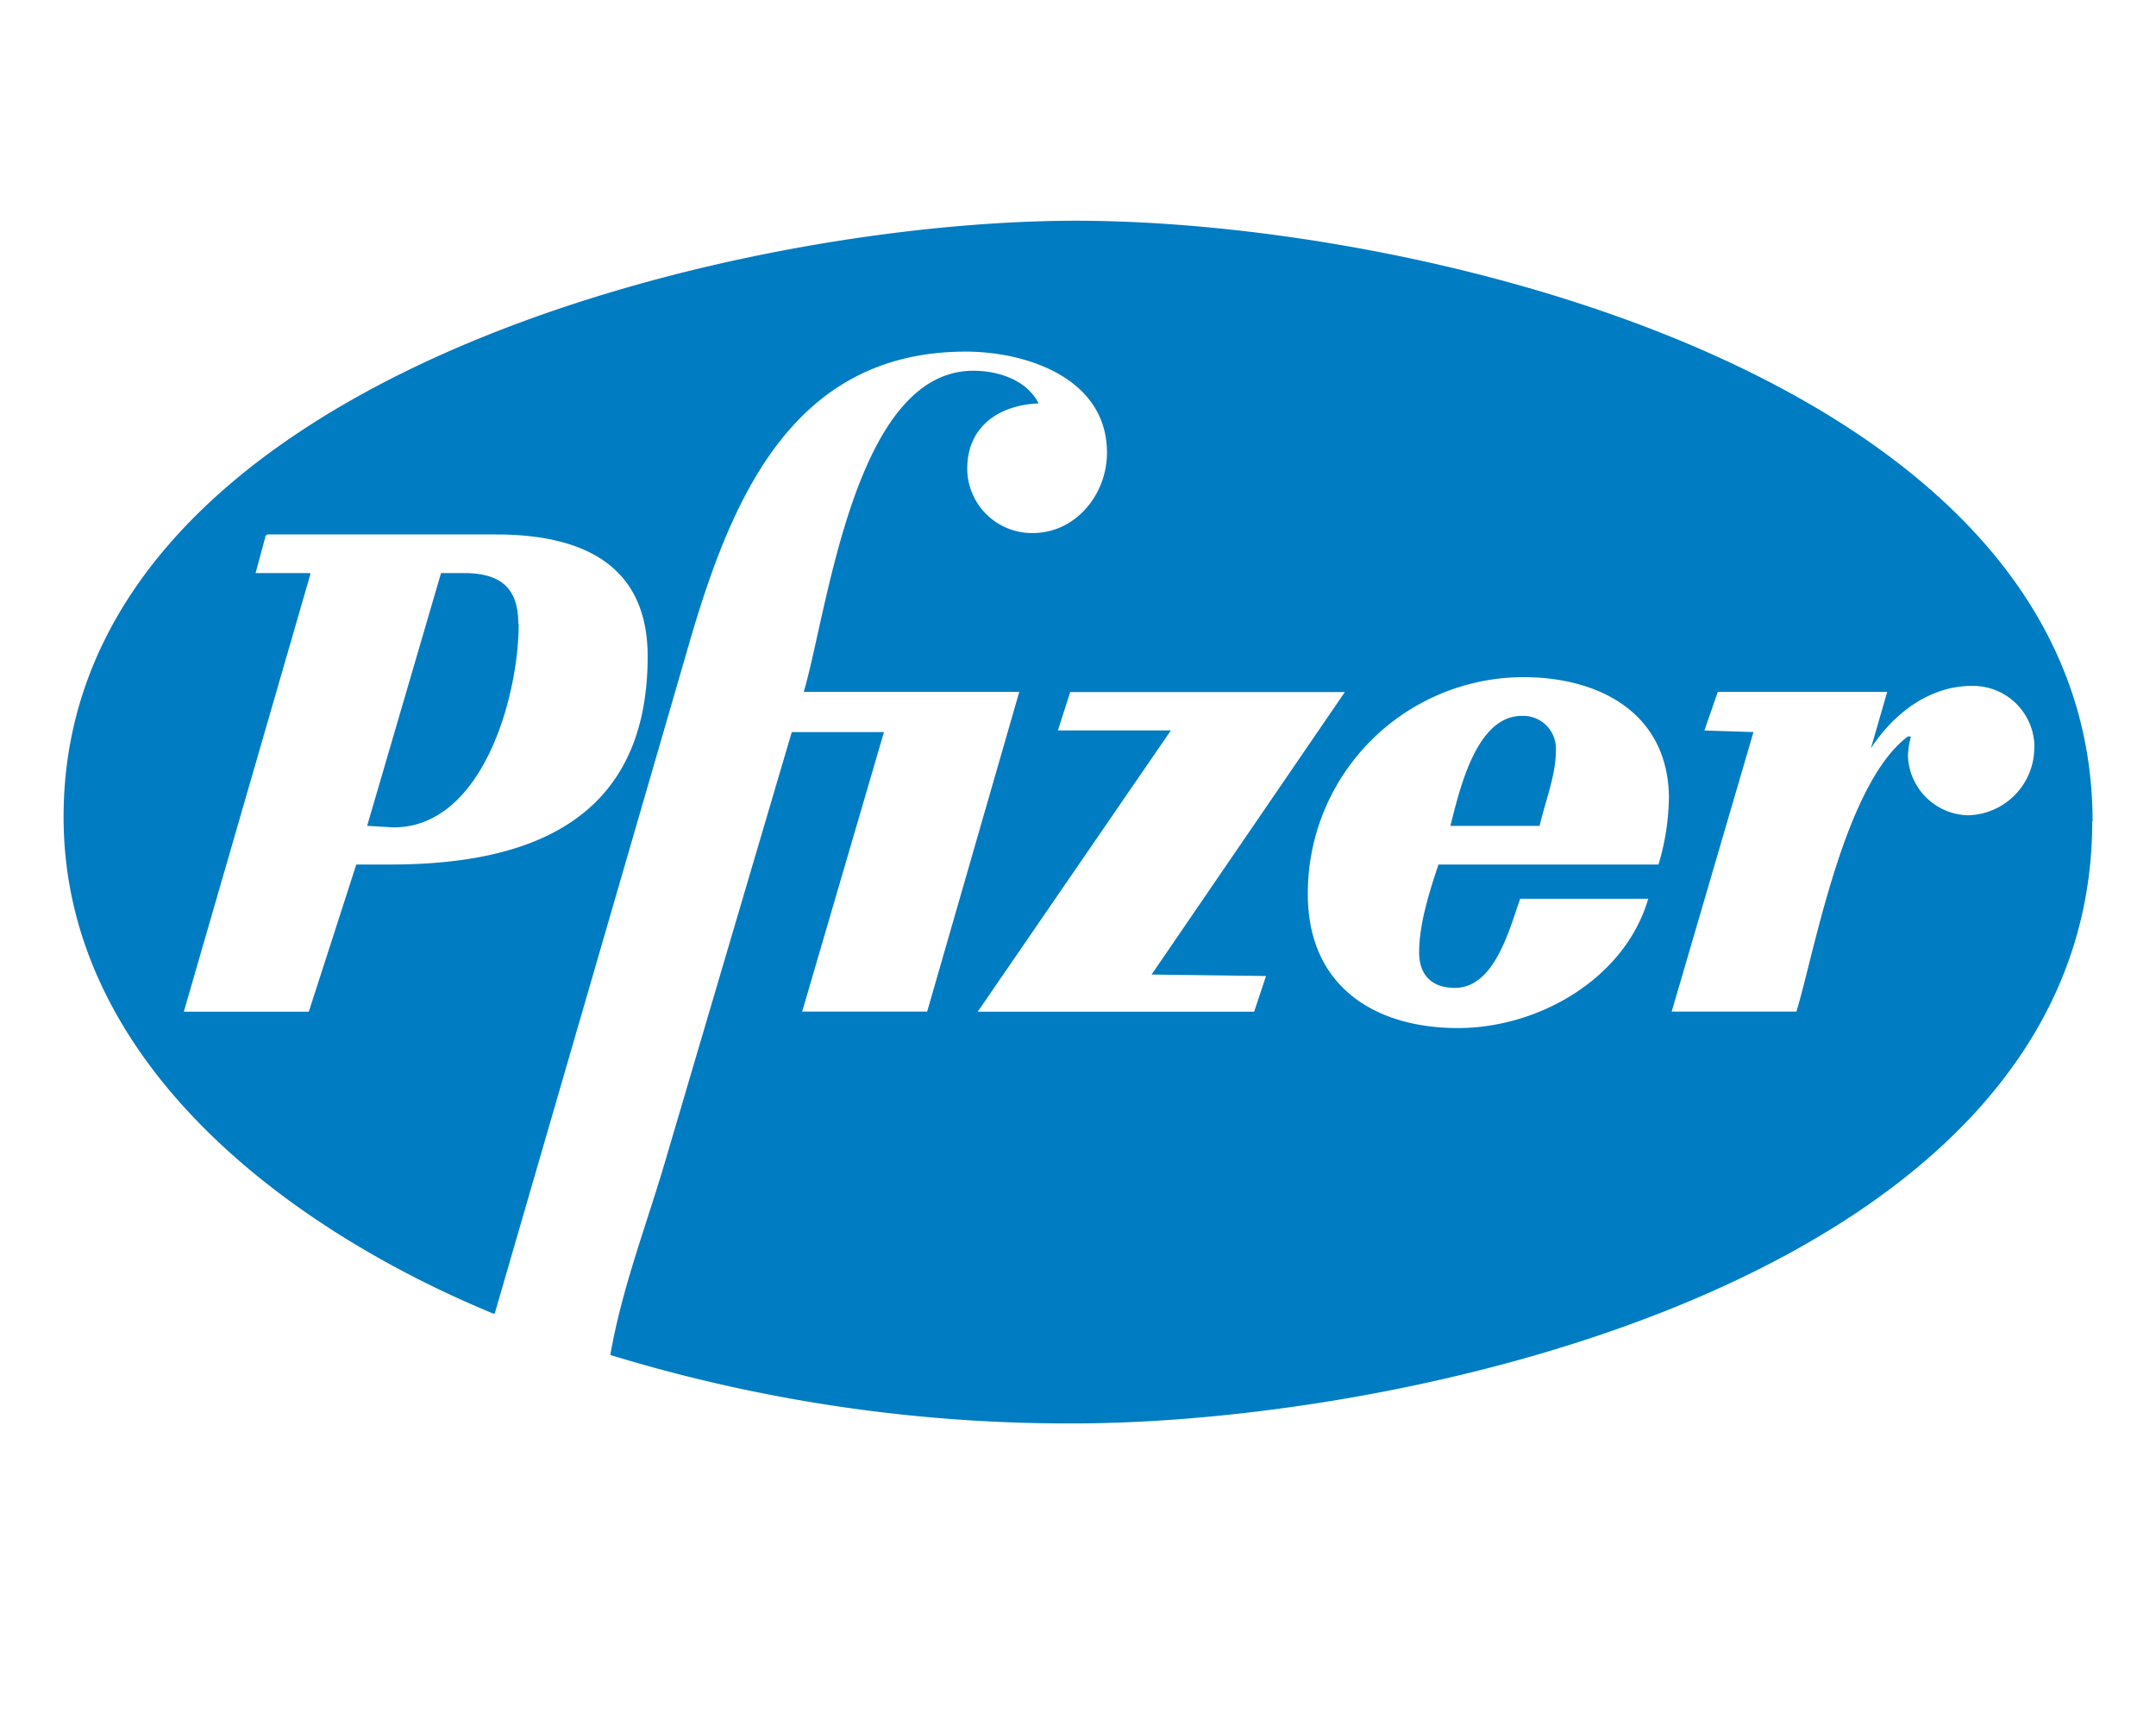 <svg xmlns="http://www.w3.org/2000/svg" viewBox="0 0 276 221"><defs><style>.cls-1{fill:#fff;}.cls-2{fill:#007cc2;}</style></defs><g id="Layer_2" data-name="Layer 2"><g id="doctor_copy" data-name="doctor copy"><rect class="cls-1" width="276" height="221"/><g id="g3143"><path id="path3649" class="cls-2" d="M66.35,79.81c0-4.75-2.47-6.47-7-6.47H56.46L47,105.69l3.23.19c11.42.19,16.17-16.55,16.17-26.07M199.18,96a4.19,4.19,0,0,0-4.38-4.38c-5.9,0-8,9.7-9.13,14.08h11.42c.75-3.23,2.09-6.47,2.09-9.7M82.91,84c0,20.93-15,26.64-32.92,26.64H45.61l-6.08,18.84h-16L39.72,73.53v-.19h-7L34,68.59l.19-.19H63.5C74.16,68.4,82.91,72,82.91,84m89.25,4.57-24.74,36.15,14.65.19-1.52,4.57H125.16l24.73-36H135.43L137,88.57Zm41.48,13.7a30.82,30.82,0,0,1-1.33,8.37H184.15c-1.15,3.42-2.48,7.61-2.48,11.23,0,3,1.71,4.56,4.57,4.56,5.13,0,7-7.61,8.37-11.41H211c-3,10.27-14.08,16.55-24.36,16.55-10.85,0-19.22-5.51-19.22-17.12A27.66,27.66,0,0,1,195,86.66c9.71,0,18.65,4.57,18.65,15.61m54.23,2.85c0-56.51-85.63-76.87-130.15-76.87-43.58,0-129.59,20.16-129.59,76.3,0,31.4,28.73,52.71,55,63.56h.19L88.24,82.29C93.57,64,101.37,45,123.63,45c7.81,0,18.08,3.42,18.08,12.94,0,5.33-4,10.28-9.51,10.28A8.29,8.29,0,0,1,123.82,60c0-5.52,4.19-8.18,9.14-8.37-1.52-3-5.14-4.18-8.37-4.18-15.23,0-18.65,30.82-21.7,41.1h27.59l-11.79,40.91h-16l10.47-35.77h-11.8l-16,54.23c-2.48,8.56-5.71,16.74-7.23,25.49a200.65,200.65,0,0,0,59.17,8.76c44.34,0,130.54-19.41,130.54-77.07m-7.42-9.51a8.68,8.68,0,0,1-8.56,8.75,7.9,7.9,0,0,1-7.62-7.61,11.32,11.32,0,0,1,.39-2.48h-.39c-8.18,6.1-12,27.79-14.27,35.21H214l10.47-35.77-6.28-.2,1.71-4.94h21.69l-2.09,7.23c2.85-4.38,7.42-8,12.94-8a7.87,7.87,0,0,1,8,7.8"/></g></g></g></svg>